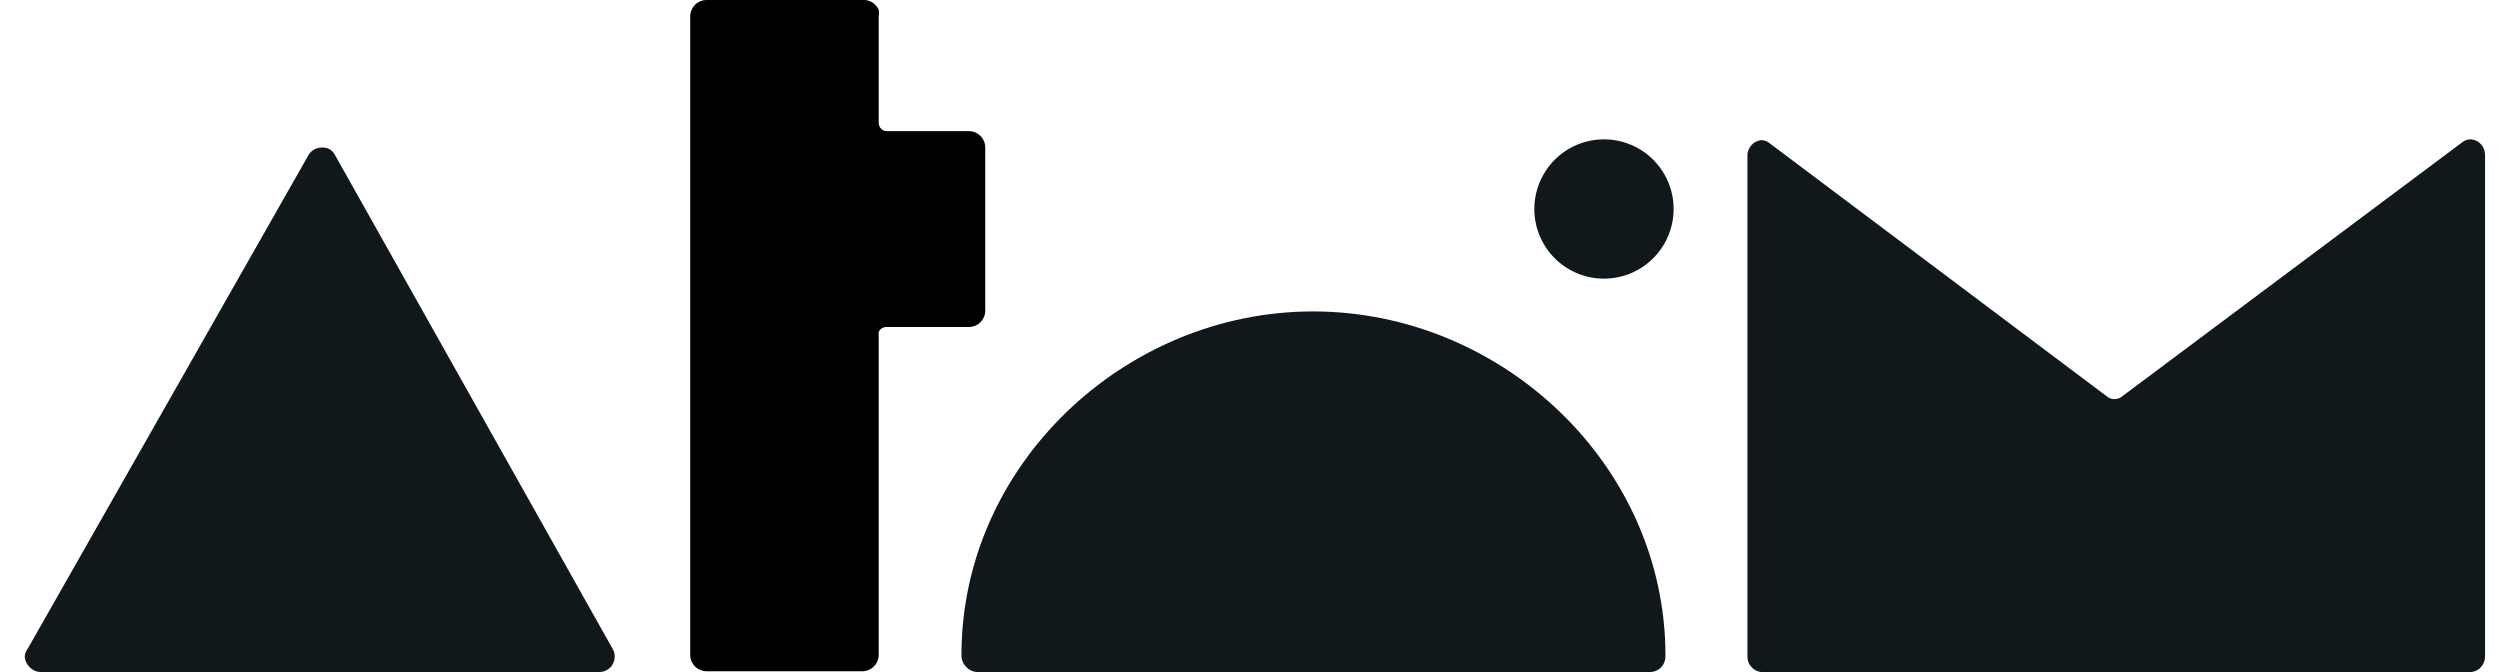 <svg width="93" height="25" viewBox="0 0 93 25" fill="none"
  xmlns="http://www.w3.org/2000/svg">
  <path d="M61.955 24.421C61.953 24.581 61.887 24.735 61.772 24.848C61.664 24.947 61.522 25.001 61.376 25H36.345C36.194 24.993 36.052 24.927 35.949 24.817C35.841 24.712 35.776 24.571 35.766 24.421C35.735 17.317 41.833 11.585 48.845 11.585C55.857 11.585 61.955 17.287 61.955 24.39V24.421ZM59.668 10.366C60.181 10.366 60.682 10.214 61.108 9.929C61.534 9.644 61.866 9.24 62.062 8.766C62.258 8.293 62.31 7.771 62.21 7.269C62.11 6.766 61.863 6.304 61.501 5.942C61.138 5.579 60.676 5.333 60.174 5.233C59.671 5.133 59.15 5.184 58.676 5.38C58.203 5.576 57.798 5.908 57.514 6.335C57.229 6.761 57.077 7.262 57.077 7.774C57.077 8.462 57.35 9.121 57.836 9.607C58.322 10.093 58.981 10.366 59.668 10.366Z" fill="#11181C"/>
  <path d="M22.869 24.421C22.867 24.567 22.813 24.707 22.717 24.817C22.613 24.927 22.471 24.993 22.32 25H1.497C1.346 24.993 1.204 24.927 1.101 24.817C0.993 24.712 0.928 24.571 0.918 24.421C0.93 24.31 0.972 24.204 1.04 24.116L11.497 5.732C11.553 5.655 11.626 5.592 11.711 5.549C11.787 5.512 11.87 5.491 11.955 5.488C12.06 5.48 12.165 5.501 12.259 5.549C12.333 5.595 12.396 5.658 12.442 5.732L22.778 24.116C22.836 24.207 22.868 24.313 22.869 24.421Z" fill="#11181C"/>
  <path d="M91.926 5.183C91.817 5.178 91.709 5.211 91.621 5.274L78.968 14.726C78.885 14.803 78.777 14.846 78.663 14.848C78.564 14.85 78.467 14.818 78.389 14.756L65.798 5.305C65.718 5.247 65.622 5.215 65.523 5.213C65.382 5.225 65.251 5.29 65.157 5.396C65.105 5.454 65.064 5.521 65.038 5.594C65.011 5.668 65 5.745 65.005 5.823V24.421C65.003 24.494 65.015 24.566 65.041 24.634C65.067 24.702 65.107 24.764 65.157 24.817C65.251 24.923 65.382 24.988 65.523 25H91.926C92.067 24.988 92.198 24.923 92.291 24.817C92.391 24.709 92.445 24.567 92.444 24.421V5.762C92.445 5.616 92.391 5.474 92.291 5.366C92.198 5.26 92.067 5.194 91.926 5.183Z" fill="#11181C"/>
  <path d="M36.042 4.878H32.993C32.912 4.878 32.834 4.846 32.777 4.789C32.72 4.732 32.688 4.654 32.688 4.573V0.61C32.704 0.529 32.704 0.446 32.688 0.366C32.637 0.249 32.551 0.15 32.442 0.085C32.333 0.019 32.205 -0.01 32.078 -2.01599e-05H26.285C26.124 -2.01599e-05 25.969 0.064 25.854 0.179C25.74 0.293 25.676 0.448 25.676 0.61V24.39C25.684 24.547 25.751 24.694 25.865 24.802C25.978 24.91 26.129 24.97 26.285 24.97H32.078C32.235 24.97 32.385 24.91 32.499 24.802C32.612 24.694 32.68 24.547 32.688 24.39V12.47C32.68 12.429 32.68 12.388 32.688 12.348C32.711 12.294 32.75 12.248 32.798 12.216C32.847 12.183 32.904 12.166 32.962 12.165H36.042C36.198 12.165 36.349 12.105 36.462 11.997C36.576 11.889 36.644 11.742 36.651 11.585V5.488C36.651 5.326 36.587 5.171 36.473 5.057C36.358 4.942 36.203 4.878 36.042 4.878Z" fill="currentcolor"/>
</svg>
